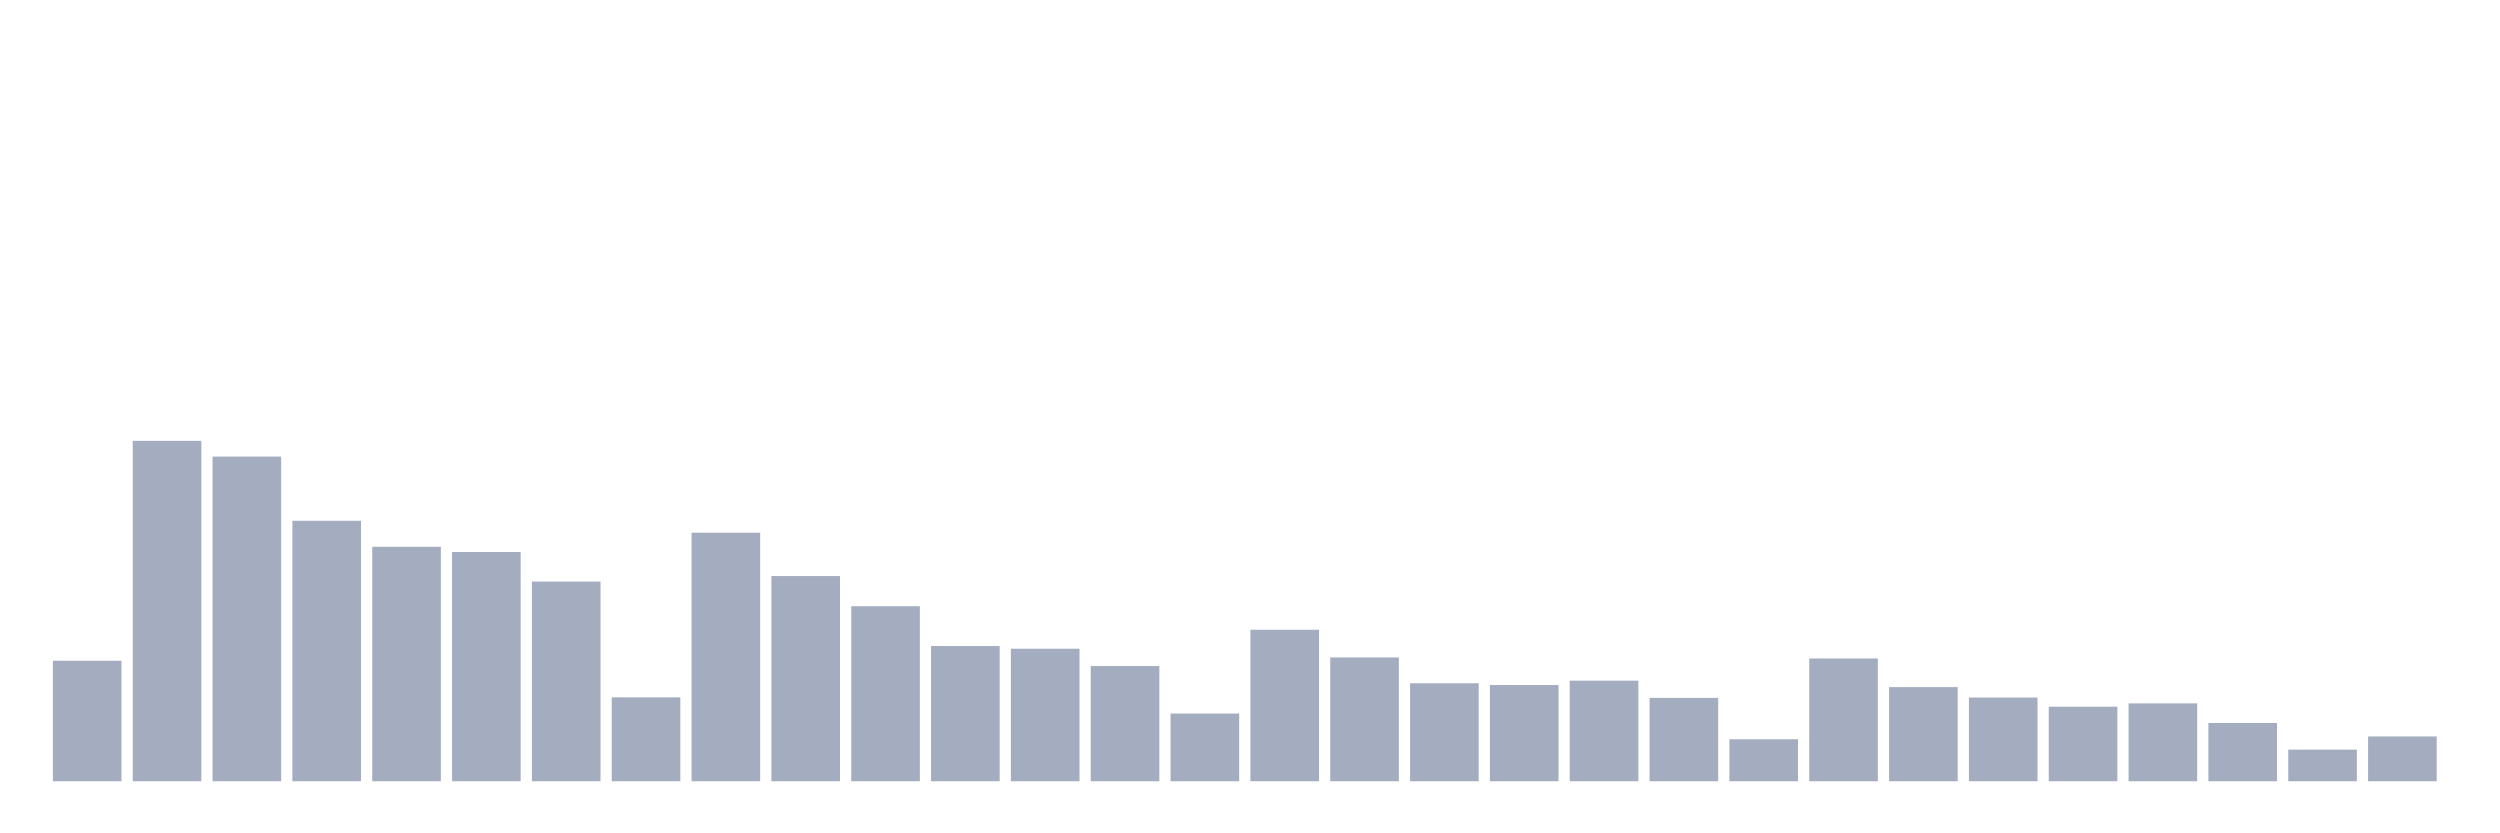 <svg xmlns="http://www.w3.org/2000/svg" viewBox="0 0 480 160"><g transform="translate(10,10)"><rect class="bar" x="0.153" width="13.175" y="116.866" height="23.134" fill="rgb(164,173,192)"></rect><rect class="bar" x="15.482" width="13.175" y="74.639" height="65.361" fill="rgb(164,173,192)"></rect><rect class="bar" x="30.81" width="13.175" y="77.665" height="62.335" fill="rgb(164,173,192)"></rect><rect class="bar" x="46.138" width="13.175" y="89.989" height="50.011" fill="rgb(164,173,192)"></rect><rect class="bar" x="61.466" width="13.175" y="94.986" height="45.014" fill="rgb(164,173,192)"></rect><rect class="bar" x="76.794" width="13.175" y="95.981" height="44.019" fill="rgb(164,173,192)"></rect><rect class="bar" x="92.123" width="13.175" y="101.655" height="38.345" fill="rgb(164,173,192)"></rect><rect class="bar" x="107.451" width="13.175" y="123.894" height="16.106" fill="rgb(164,173,192)"></rect><rect class="bar" x="122.779" width="13.175" y="92.278" height="47.722" fill="rgb(164,173,192)"></rect><rect class="bar" x="138.107" width="13.175" y="100.6" height="39.4" fill="rgb(164,173,192)"></rect><rect class="bar" x="153.436" width="13.175" y="106.394" height="33.606" fill="rgb(164,173,192)"></rect><rect class="bar" x="168.764" width="13.175" y="114.039" height="25.961" fill="rgb(164,173,192)"></rect><rect class="bar" x="184.092" width="13.175" y="114.556" height="25.444" fill="rgb(164,173,192)"></rect><rect class="bar" x="199.42" width="13.175" y="117.881" height="22.119" fill="rgb(164,173,192)"></rect><rect class="bar" x="214.748" width="13.175" y="126.999" height="13.001" fill="rgb(164,173,192)"></rect><rect class="bar" x="230.077" width="13.175" y="110.913" height="29.087" fill="rgb(164,173,192)"></rect><rect class="bar" x="245.405" width="13.175" y="116.229" height="23.771" fill="rgb(164,173,192)"></rect><rect class="bar" x="260.733" width="13.175" y="121.186" height="18.814" fill="rgb(164,173,192)"></rect><rect class="bar" x="276.061" width="13.175" y="121.524" height="18.476" fill="rgb(164,173,192)"></rect><rect class="bar" x="291.39" width="13.175" y="120.688" height="19.312" fill="rgb(164,173,192)"></rect><rect class="bar" x="306.718" width="13.175" y="123.993" height="16.007" fill="rgb(164,173,192)"></rect><rect class="bar" x="322.046" width="13.175" y="131.937" height="8.063" fill="rgb(164,173,192)"></rect><rect class="bar" x="337.374" width="13.175" y="116.428" height="23.572" fill="rgb(164,173,192)"></rect><rect class="bar" x="352.702" width="13.175" y="121.923" height="18.077" fill="rgb(164,173,192)"></rect><rect class="bar" x="368.031" width="13.175" y="123.933" height="16.067" fill="rgb(164,173,192)"></rect><rect class="bar" x="383.359" width="13.175" y="125.685" height="14.315" fill="rgb(164,173,192)"></rect><rect class="bar" x="398.687" width="13.175" y="125.048" height="14.952" fill="rgb(164,173,192)"></rect><rect class="bar" x="414.015" width="13.175" y="128.811" height="11.189" fill="rgb(164,173,192)"></rect><rect class="bar" x="429.344" width="13.175" y="133.928" height="6.072" fill="rgb(164,173,192)"></rect><rect class="bar" x="444.672" width="13.175" y="131.399" height="8.601" fill="rgb(164,173,192)"></rect></g></svg>